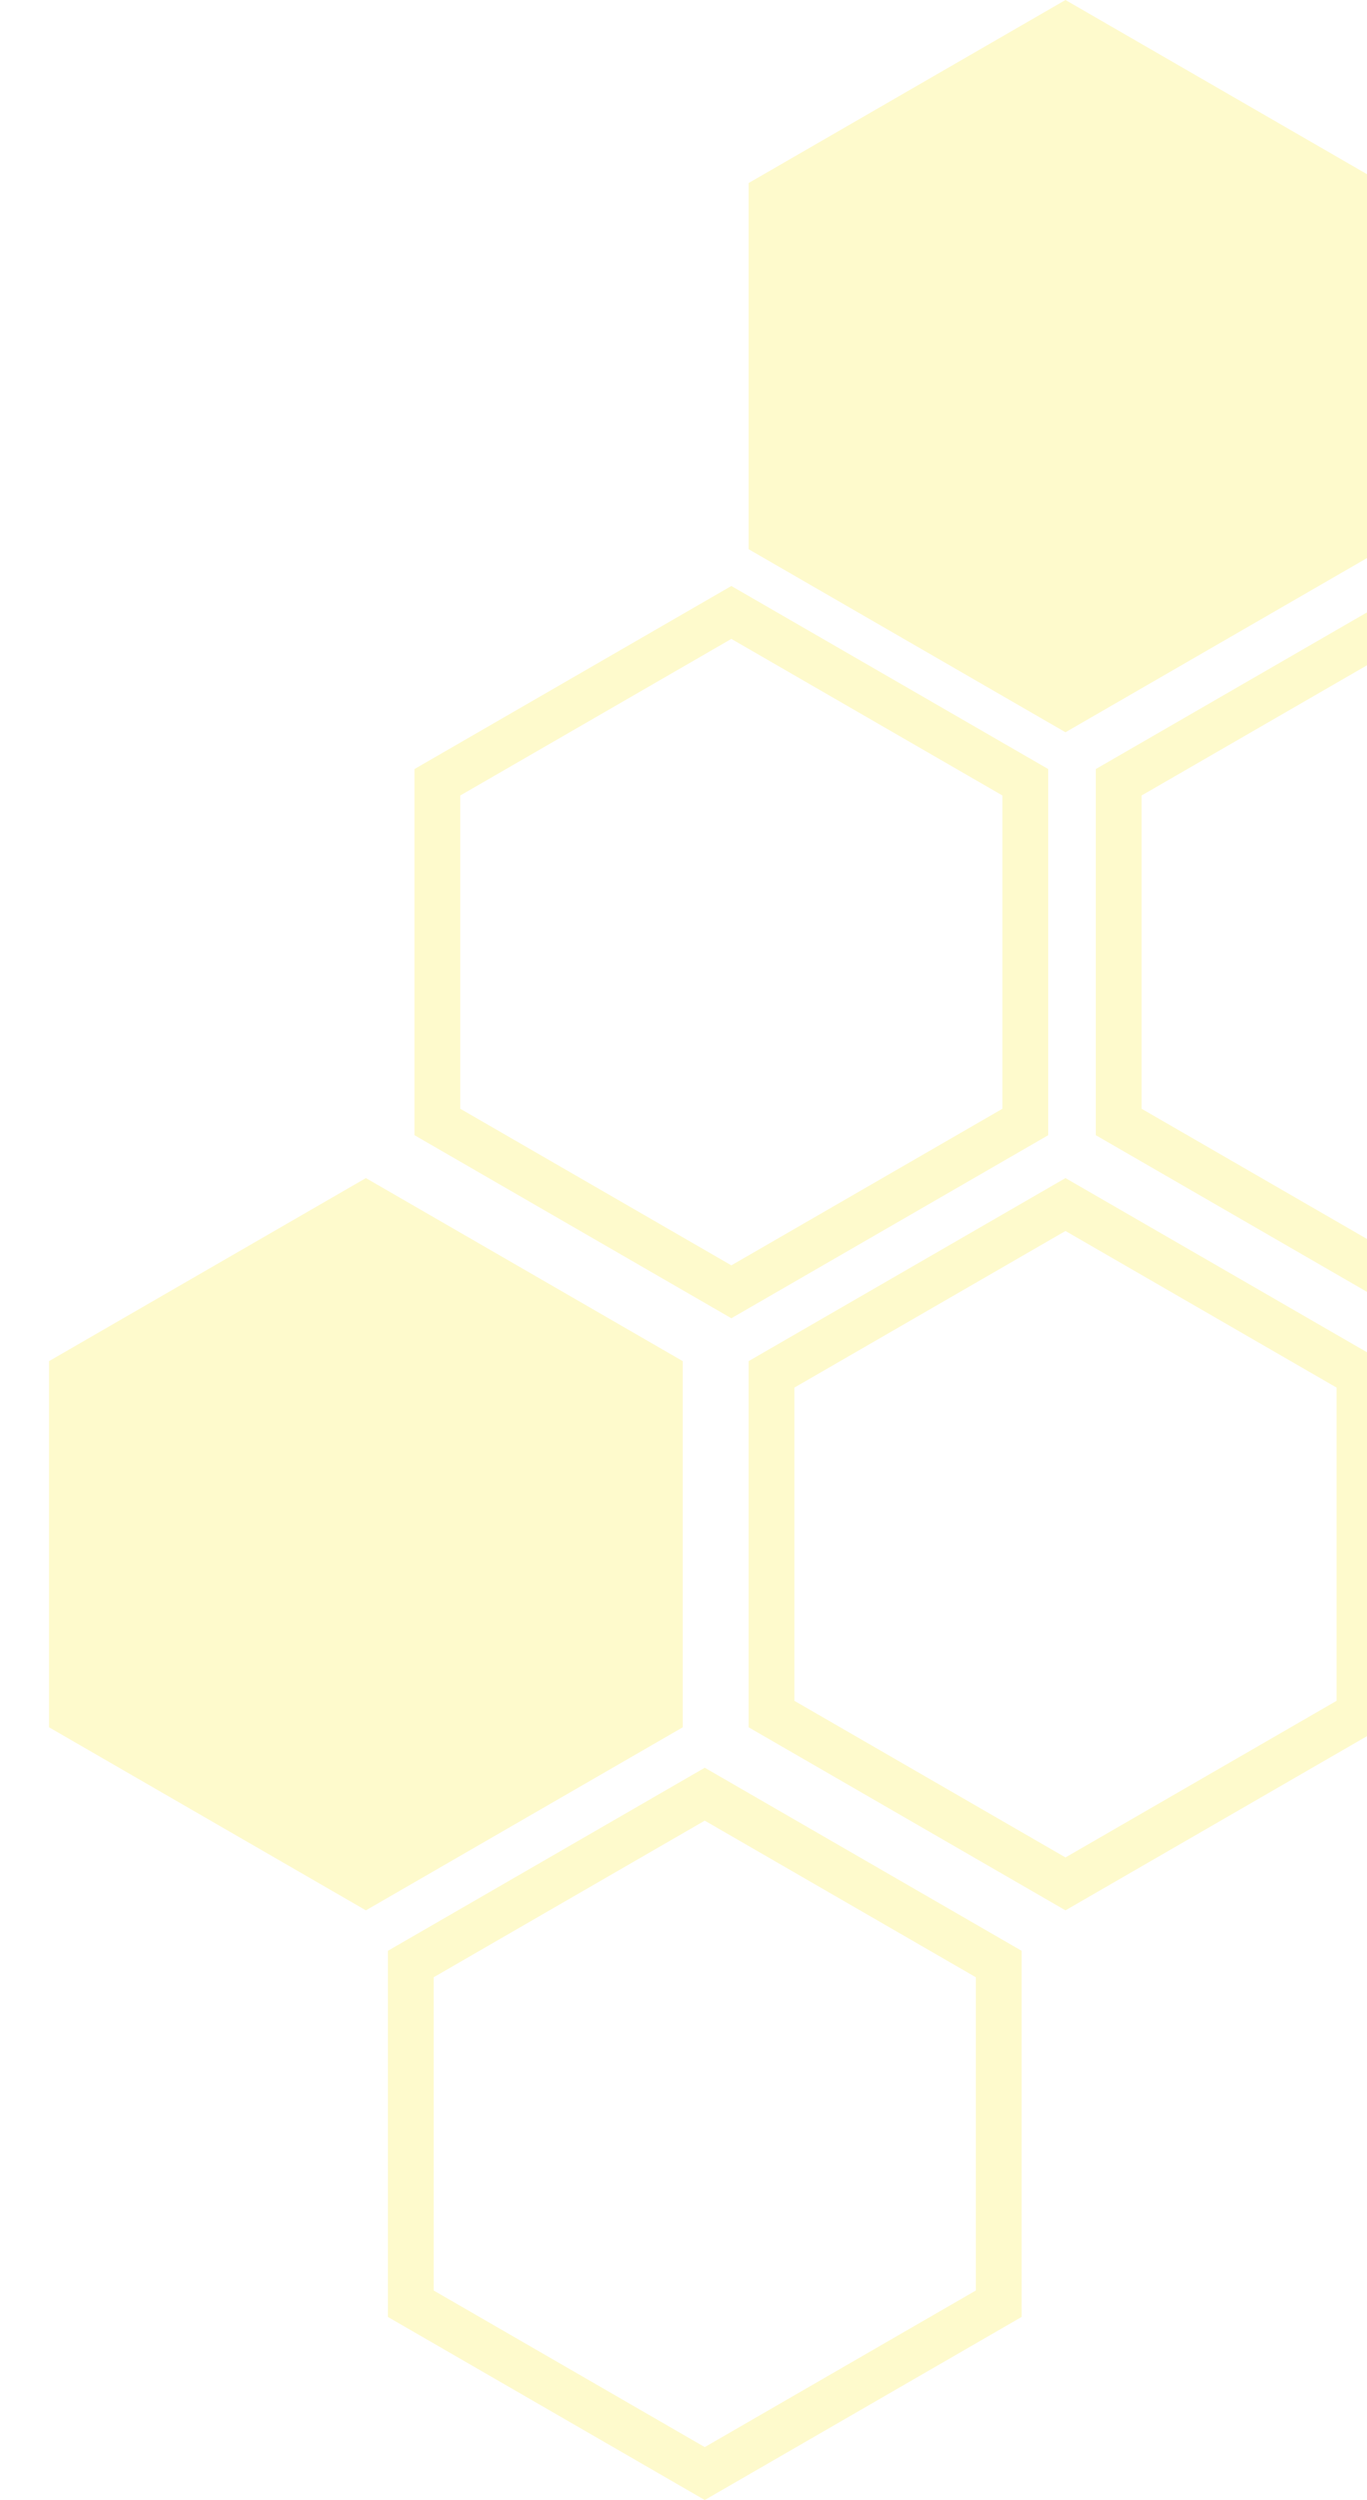 <svg width="209" height="382" viewBox="0 0 209 382" fill="none" xmlns="http://www.w3.org/2000/svg">
<g opacity="0.2">
<path d="M66.87 119.523L111.816 93.574L156.762 119.523V171.423L111.816 197.373L66.87 171.423V119.523Z" stroke="#FCE500" stroke-width="7"/>
<path d="M171.036 119.523L215.982 93.574L260.928 119.523V171.423L215.982 197.373L171.036 171.423V119.523Z" stroke="#FCE500" stroke-width="7"/>
<path d="M117.954 29.991L162.9 4.041L207.846 29.991V81.891L162.9 107.84L117.954 81.891V29.991Z" fill="#FCE500" stroke="#FCE500" stroke-width="7"/>
<path d="M117.954 209.987L162.9 184.037L207.846 209.987V261.886L162.9 287.836L117.954 261.886V209.987Z" stroke="#FCE500" stroke-width="7"/>
<path d="M62.803 300.08L107.75 274.13L152.696 300.08V351.979L107.75 377.929L62.803 351.979V300.08Z" stroke="#FCE500" stroke-width="7"/>
<path d="M10.995 209.987L55.941 184.037L100.887 209.987V261.886L55.941 287.836L10.995 261.886V209.987Z" fill="#FCE500" stroke="#FCE500" stroke-width="7"/>
</g>
</svg>
